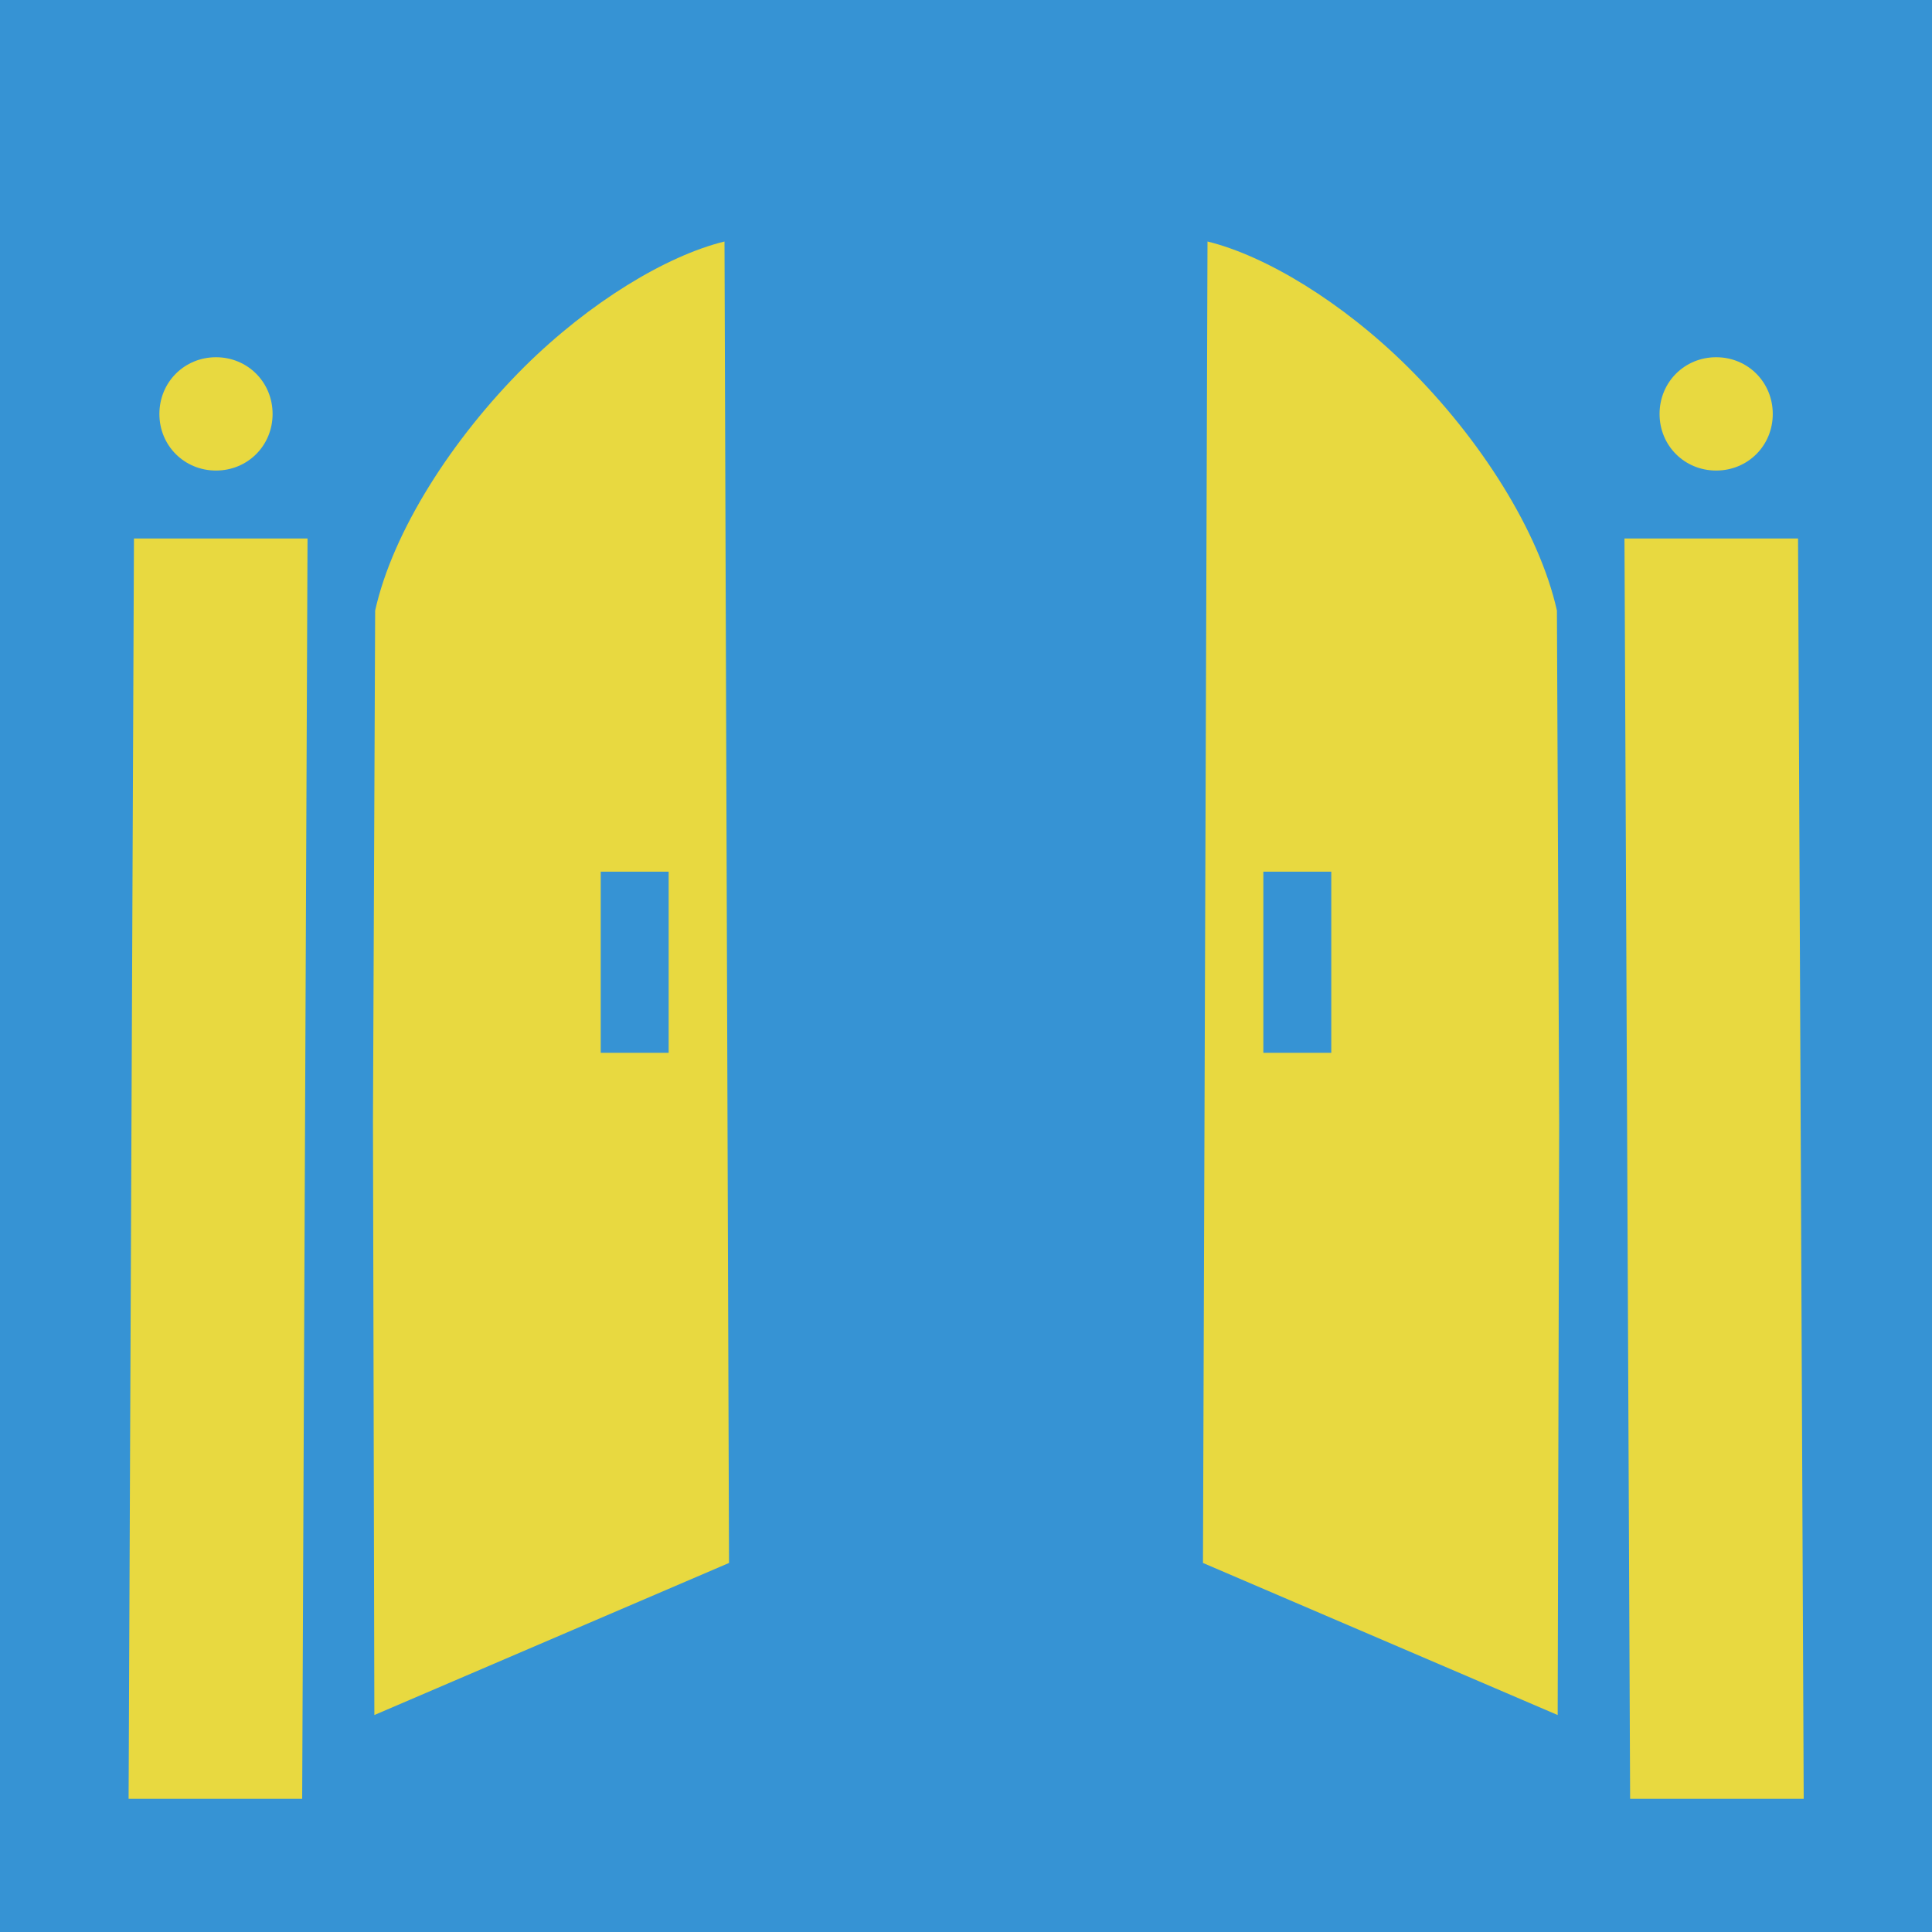 <?xml version="1.0" encoding="UTF-8" standalone="no"?>
<!DOCTYPE svg PUBLIC "-//W3C//DTD SVG 1.1//EN" "http://www.w3.org/Graphics/SVG/1.1/DTD/svg11.dtd">
<svg width="100%" height="100%" viewBox="0 0 512 512" version="1.1"
	xmlns="http://www.w3.org/2000/svg" xmlns:xlink="http://www.w3.org/1999/xlink"
	xml:space="preserve" xmlns:serif="http://www.serif.com/"
	style="fill-rule:evenodd;clip-rule:evenodd;stroke-linejoin:round;stroke-miterlimit:2;">
    <rect x="0" y="0" width="512" height="512" style="fill:rgb(54,147,212);fill-rule:nonzero;"/>
    <g>
        <path d="M192,64C176.6,67.77 156.3,80.04 139,97.17C119.8,116.3 104.1,140.8 99.42,161.8L98.84,297.1L99.21,454.5L193.2,414.2L192,64ZM320,64L318.8,414.2L412.8,454.5L413.2,297.7L412.6,161.8C407.9,140.8 392.3,116.3 373,97.17C355.7,80.04 335.4,67.77 320,64ZM57.24,94.67C48.85,94.67 42.24,101.3 42.24,109.7C42.24,118.1 48.85,124.7 57.24,124.7C65.63,124.7 72.24,118.1 72.24,109.7C72.24,101.3 65.63,94.67 57.24,94.67ZM454.8,94.67C446.4,94.67 439.8,101.3 439.8,109.7C439.8,118.1 446.4,124.7 454.8,124.7C463.2,124.7 469.8,118.1 469.8,109.7C469.8,101.3 463.2,94.67 454.8,94.67ZM35.5,142.7L34.08,476.7L80.08,476.7L81.5,142.7L35.5,142.7ZM430.5,142.7L432,476.7L478,476.7L476.5,142.7L430.5,142.7ZM159.2,231L177.2,231L177.2,279L159.2,279L159.2,231ZM334.8,231L352.8,231L352.8,279L334.8,279L334.8,231Z" style="fill:rgb(232,217,64);fill-rule:nonzero;"/>
    </g>
</svg>

